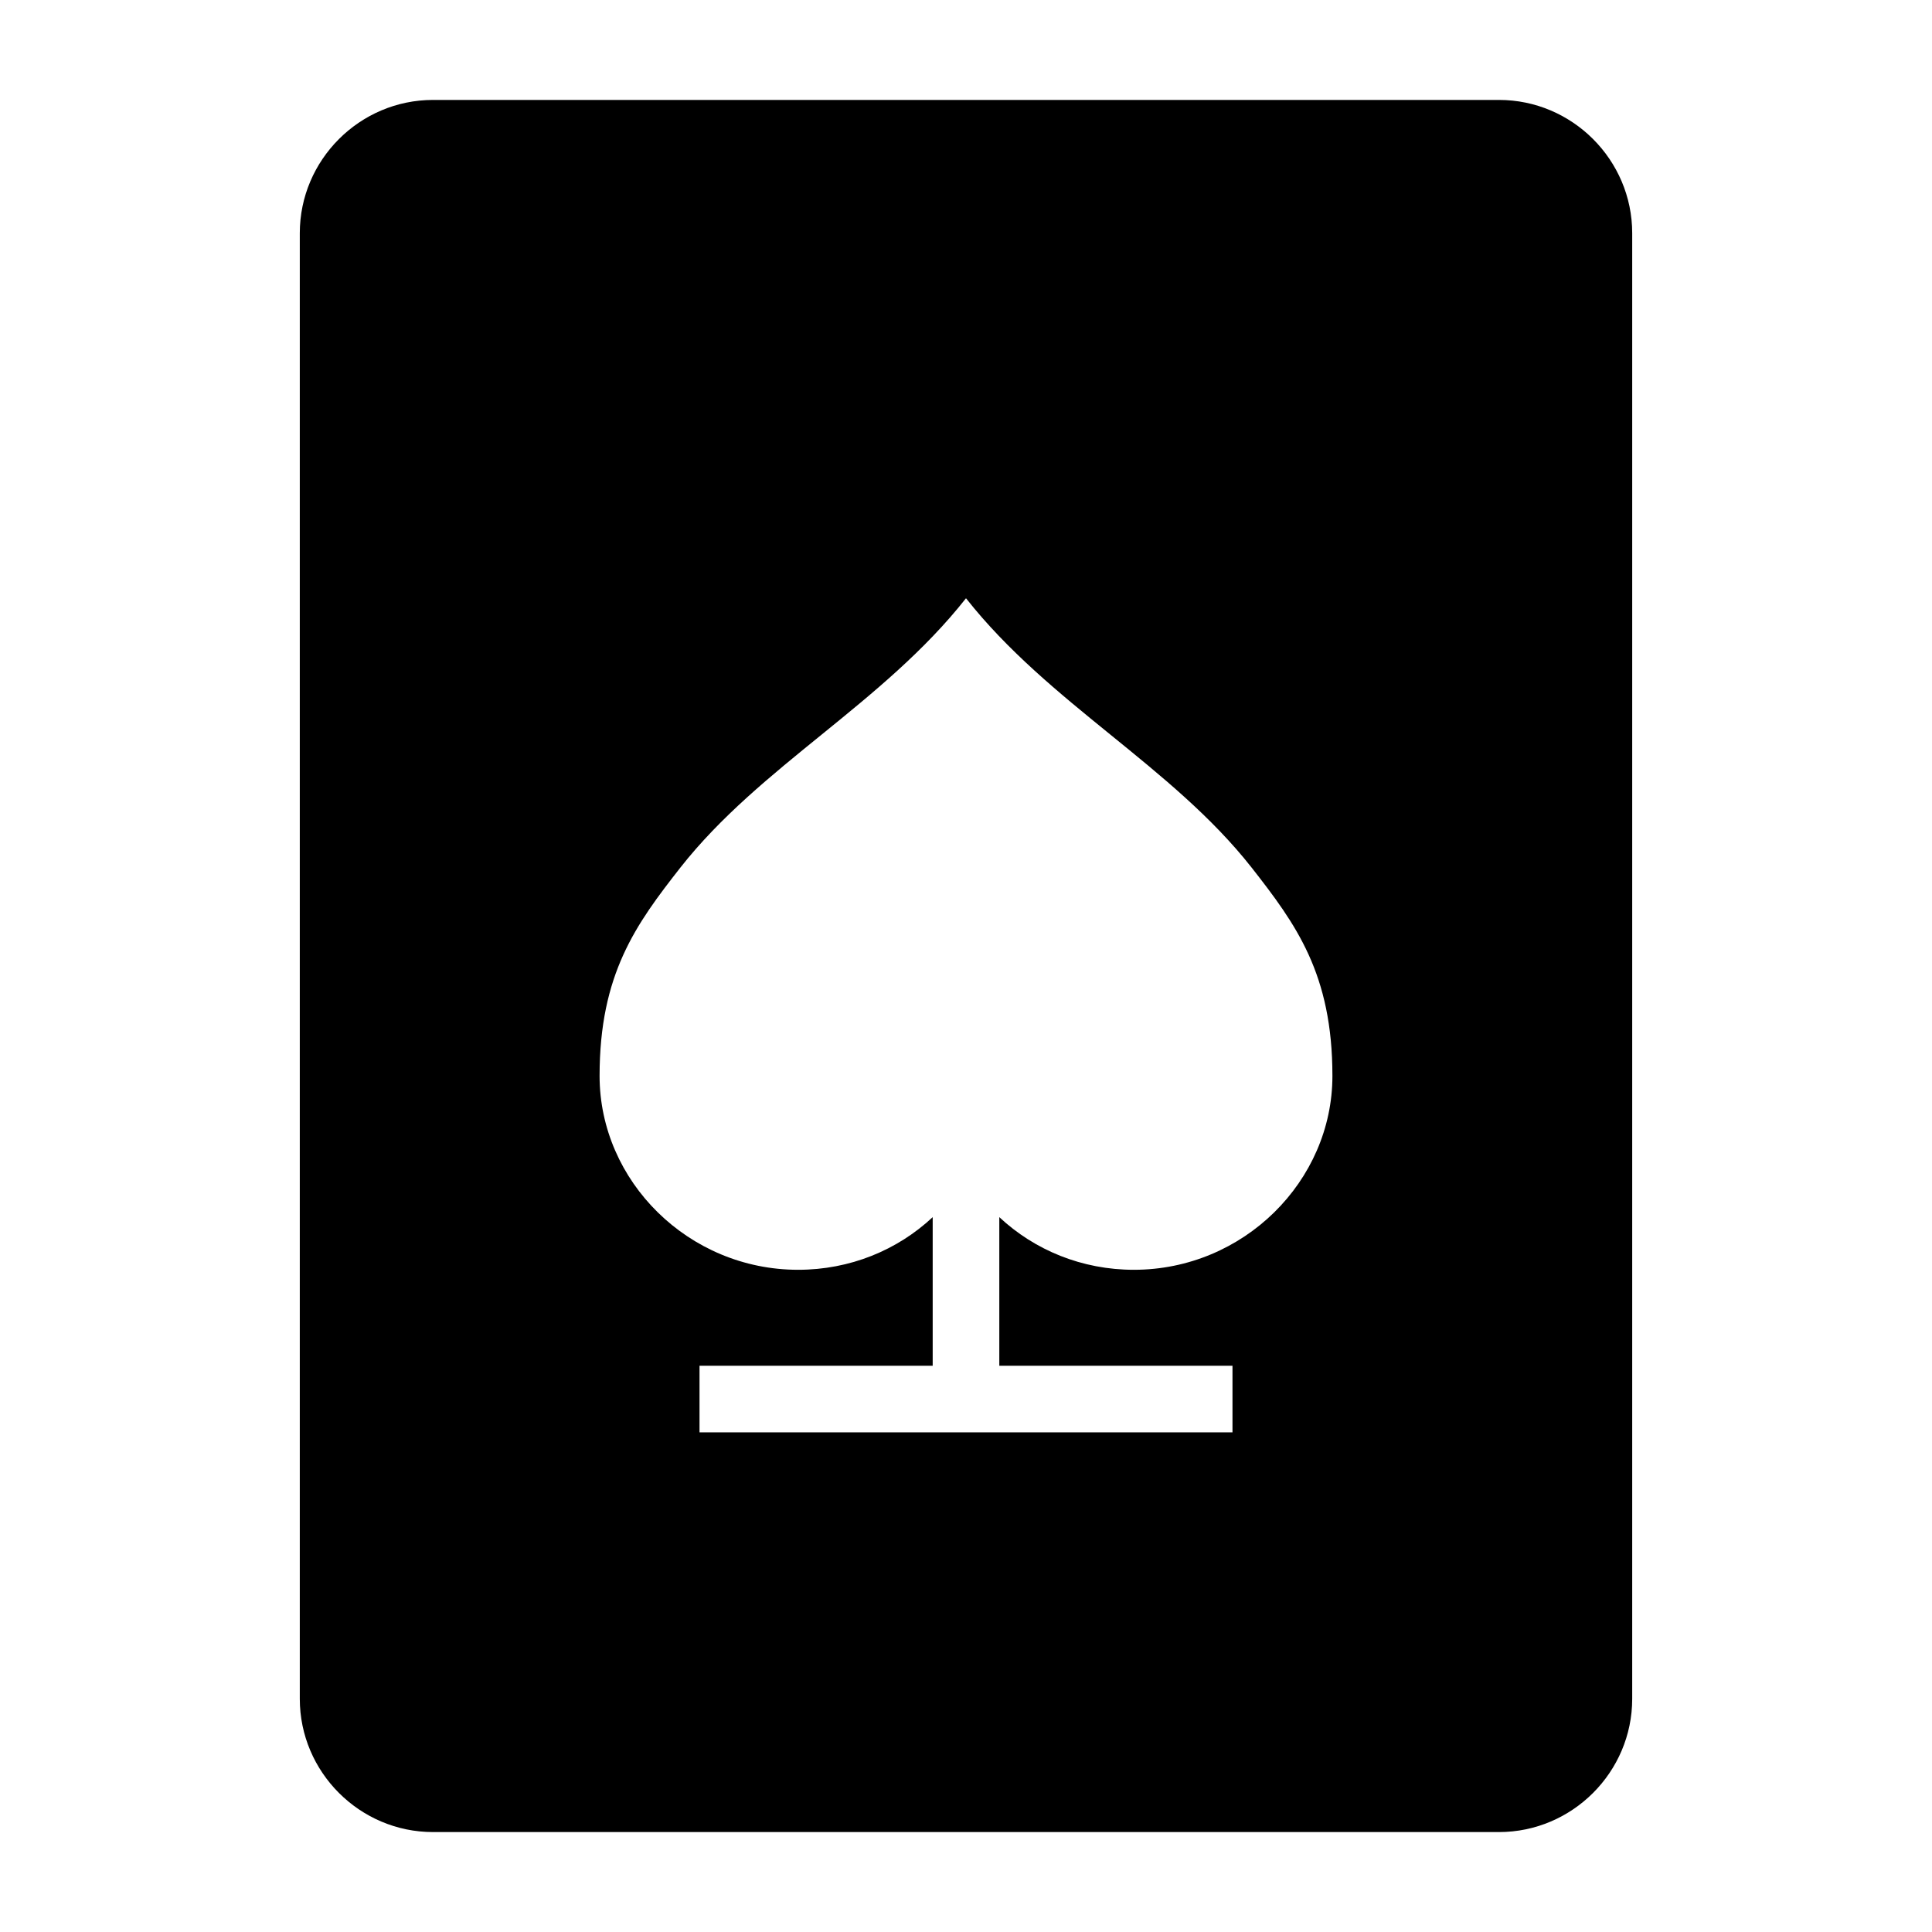 <?xml version="1.0" encoding="UTF-8"?>
<!DOCTYPE svg PUBLIC "-//W3C//DTD SVG 1.1//EN" "http://www.w3.org/Graphics/SVG/1.1/DTD/svg11.dtd">
<svg xmlns="http://www.w3.org/2000/svg" xml:space="preserve" width="580px" height="580px" shape-rendering="geometricPrecision" text-rendering="geometricPrecision" image-rendering="optimizeQuality" fill-rule="nonzero" clip-rule="nonzero" viewBox="0 0 5800 5800" xmlns:xlink="http://www.w3.org/1999/xlink">
	<title>playing_card_spades icon</title>
	<desc>playing_card_spades icon from the IconExperience.com I-Collection. Copyright by INCORS GmbH (www.incors.com).</desc>
		<path id="curve28"  d="M1300 300l3200 0c220,0 400,180 400,400l0 4400c0,220 -180,400 -400,400l-3200 0c-220,0 -400,-180 -400,-400l0 -4400c0,-220 180,-400 400,-400zm500 2930c0,316 267,582 596,582 156,0 298,-59 404,-158l0 446 -700 0 0 200 1600 0 0 -200 -700 0 0 -446c106,99 248,158 404,158 329,0 596,-266 596,-582 0,-306 -109,-455 -243,-626 -240,-305 -608,-492 -857,-808 -249,316 -617,503 -857,808 -134,171 -243,320 -243,626z"/>
</svg>